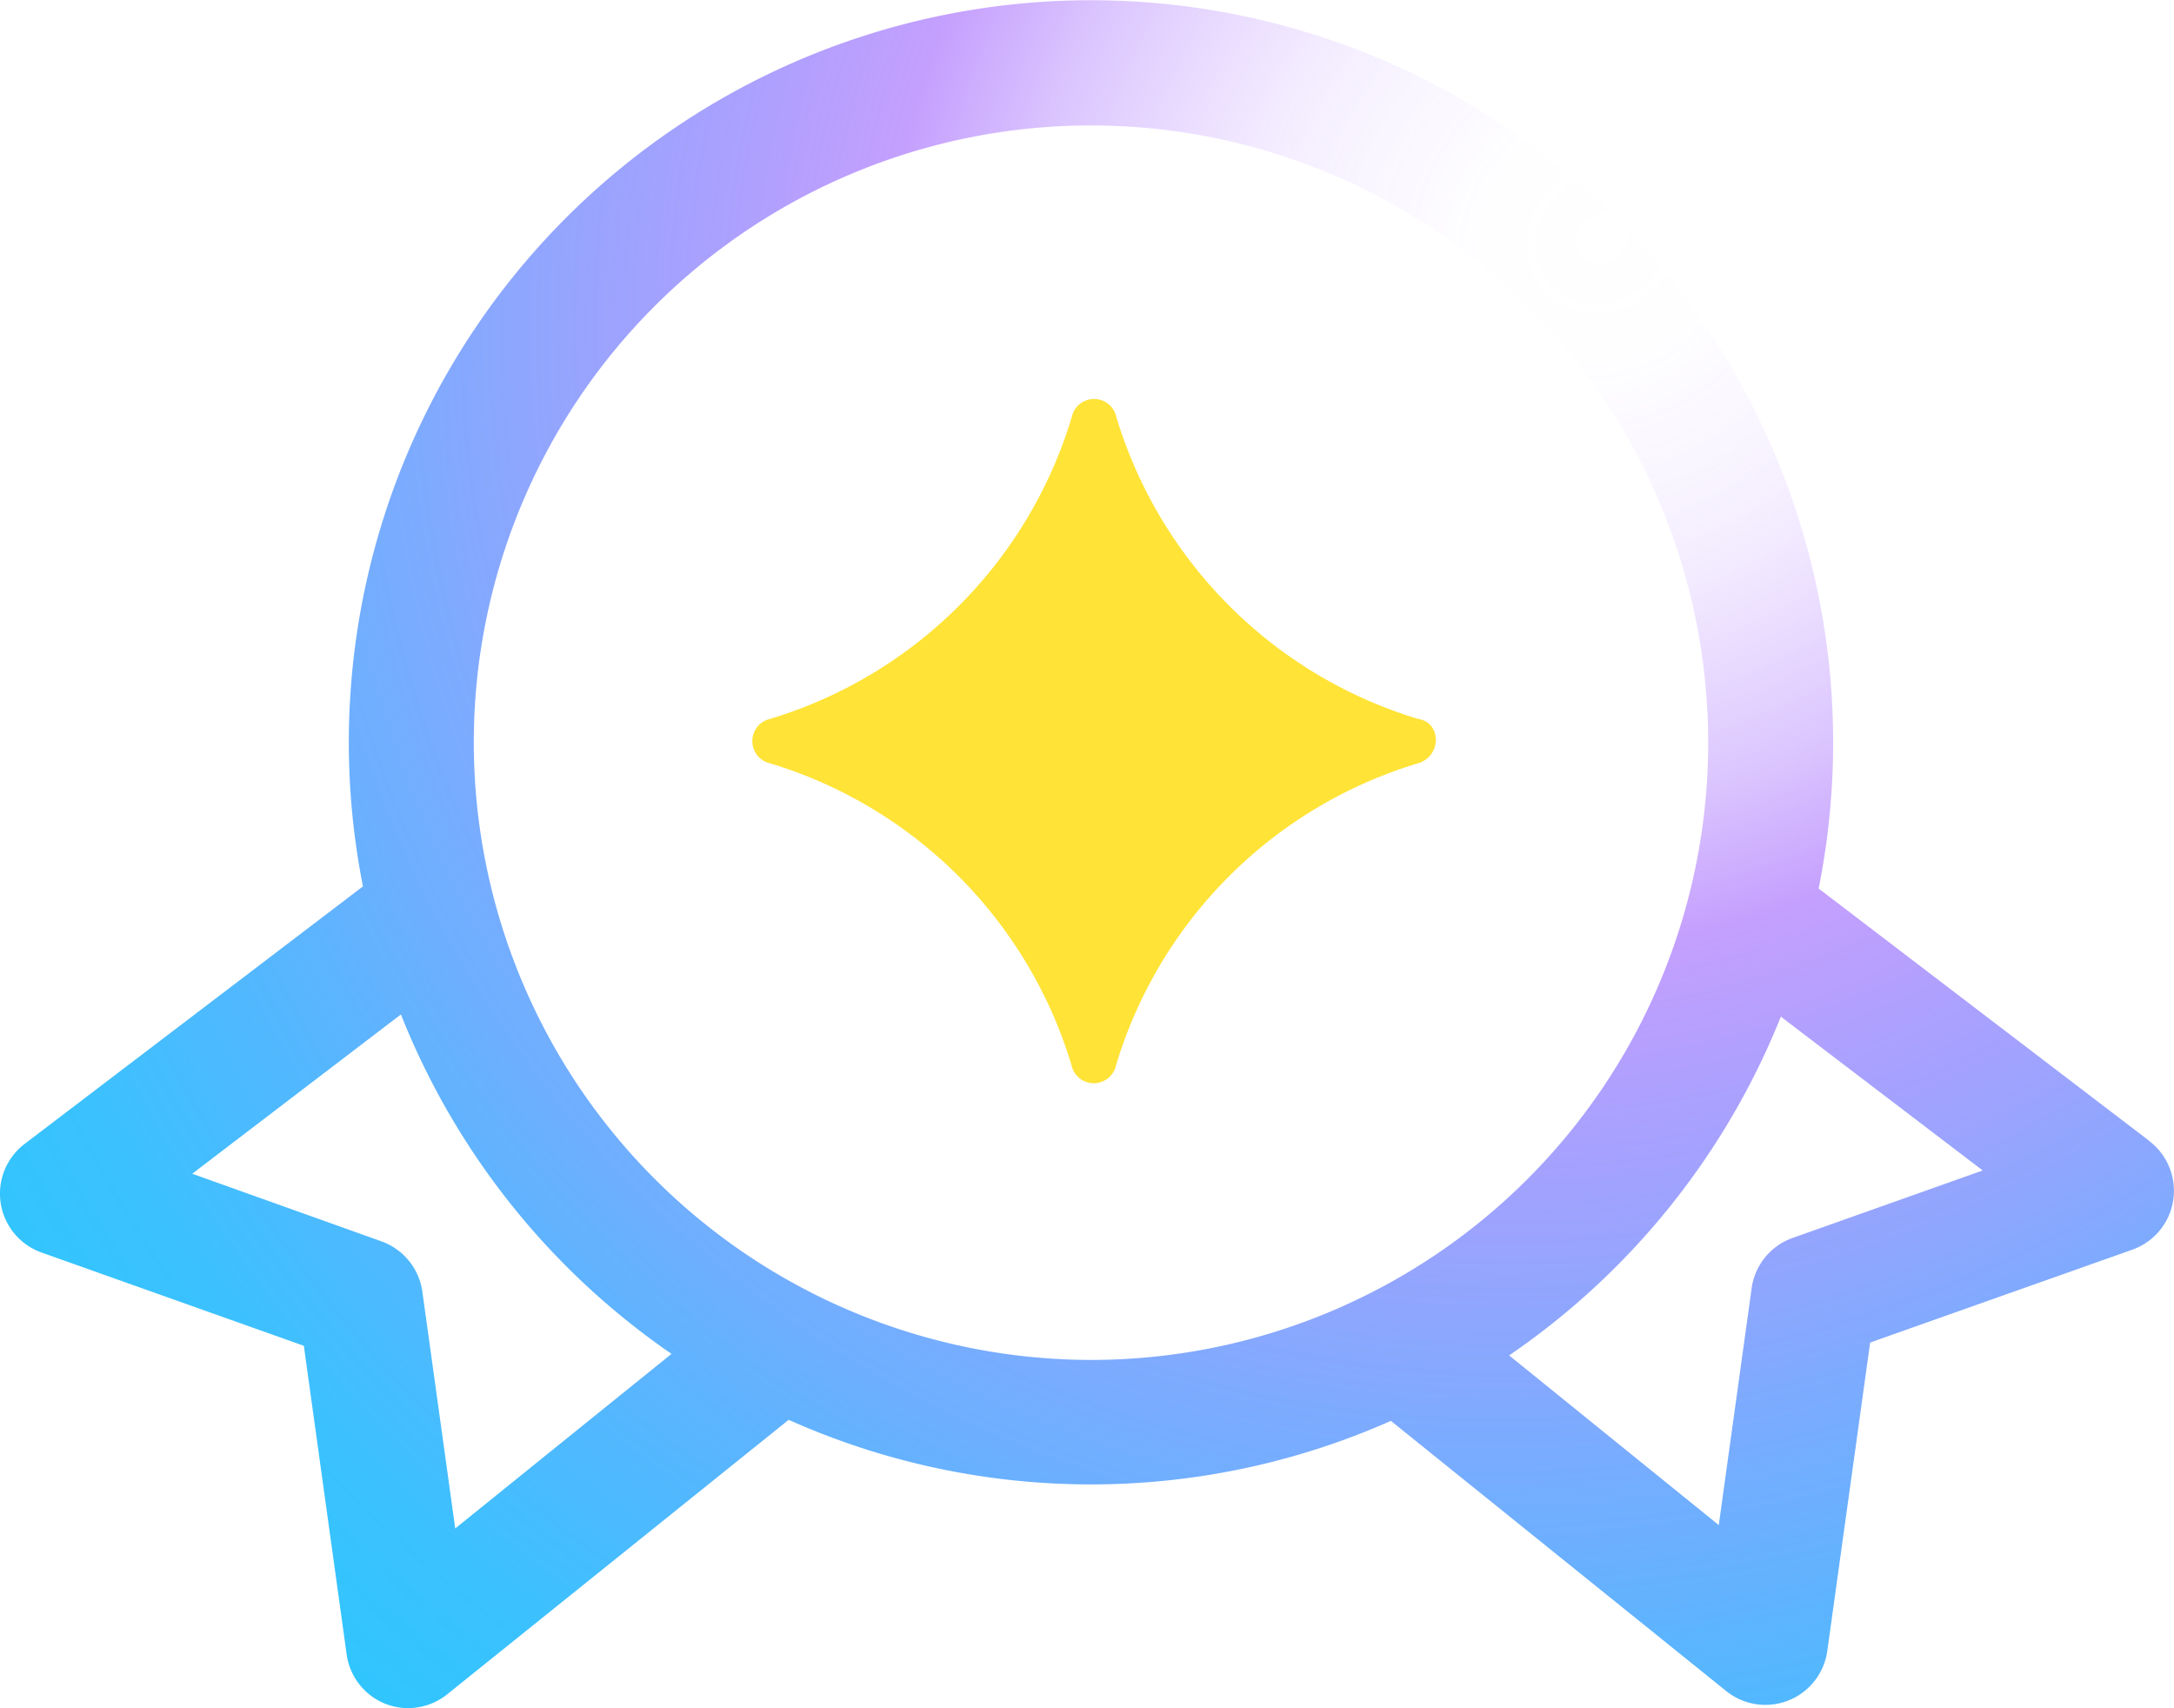 <svg xmlns="http://www.w3.org/2000/svg" xmlns:xlink="http://www.w3.org/1999/xlink" viewBox="0 0 226.17 177.71"><defs><style>.cls-1{fill:#ffe336;}.cls-2{fill:url(#Безымянный_градиент_136);}</style><radialGradient id="Безымянный_градиент_136" cx="167.17" cy="24.21" r="197.23" gradientTransform="matrix(-0.74, 0.68, -0.62, -0.68, 305.38, -72.41)" gradientUnits="userSpaceOnUse"><stop offset="0" stop-color="#9d60fd" stop-opacity="0"/><stop offset="0.07" stop-color="#9d60fd" stop-opacity="0.01"/><stop offset="0.14" stop-color="#9d60fd" stop-opacity="0.06"/><stop offset="0.2" stop-color="#9d60fd" stop-opacity="0.13"/><stop offset="0.25" stop-color="#9d60fd" stop-opacity="0.23"/><stop offset="0.31" stop-color="#9d60fd" stop-opacity="0.36"/><stop offset="0.36" stop-color="#9d60fd" stop-opacity="0.51"/><stop offset="0.39" stop-color="#9d60fd" stop-opacity="0.6"/><stop offset="0.48" stop-color="#8676fd" stop-opacity="0.69"/><stop offset="0.65" stop-color="#6198fe" stop-opacity="0.82"/><stop offset="0.8" stop-color="#47b0fe" stop-opacity="0.92"/><stop offset="0.92" stop-color="#37c0fe" stop-opacity="0.98"/><stop offset="1" stop-color="#31c5fe"/></radialGradient></defs><title>Ресурс 1NEW</title><g id="Слой_2" data-name="Слой 2"><g id="Слой_1-2" data-name="Слой 1"><path class="cls-1" d="M147.5,79.41a46.94,46.94,0,0,0-31.39,31.39,2.37,2.37,0,0,1-4.64,0A46.91,46.91,0,0,0,80.13,79.41a2.37,2.37,0,0,1,0-4.63A46.93,46.93,0,0,0,111.5,43.39a2.37,2.37,0,0,1,4.64,0A47,47,0,0,0,147.5,74.78C150,75.13,150,78.7,147.5,79.41Z"/><path class="cls-2" d="M223.61,118.69,189.2,92.43A77.21,77.21,0,1,0,36.29,77.21a77,77,0,0,0,1.47,15L2.56,119a6.5,6.5,0,0,0,1.77,11.3L31.61,140l4.45,32.08a6.49,6.49,0,0,0,4,5.15,6.39,6.39,0,0,0,2.39.46,6.49,6.49,0,0,0,4.08-1.44L82.05,147.7a76.95,76.95,0,0,0,62.65.11l34.89,28.11a6.5,6.5,0,0,0,10.51-4.17l4.46-32.09L221.84,130a6.5,6.5,0,0,0,1.77-11.29ZM47.36,159l-3.42-24.63a6.52,6.52,0,0,0-4.27-5.24L20,122.1l21.71-16.57a77.55,77.55,0,0,0,28.15,35.31Zm1.93-81.74a64.21,64.21,0,1,1,64.21,64.21A64.28,64.28,0,0,1,49.29,77.21Zm137.2,51.52a6.5,6.5,0,0,0-4.26,5.23l-3.42,24.64L157,141a77.59,77.59,0,0,0,28.27-35.24l21,16Z"/></g></g></svg>